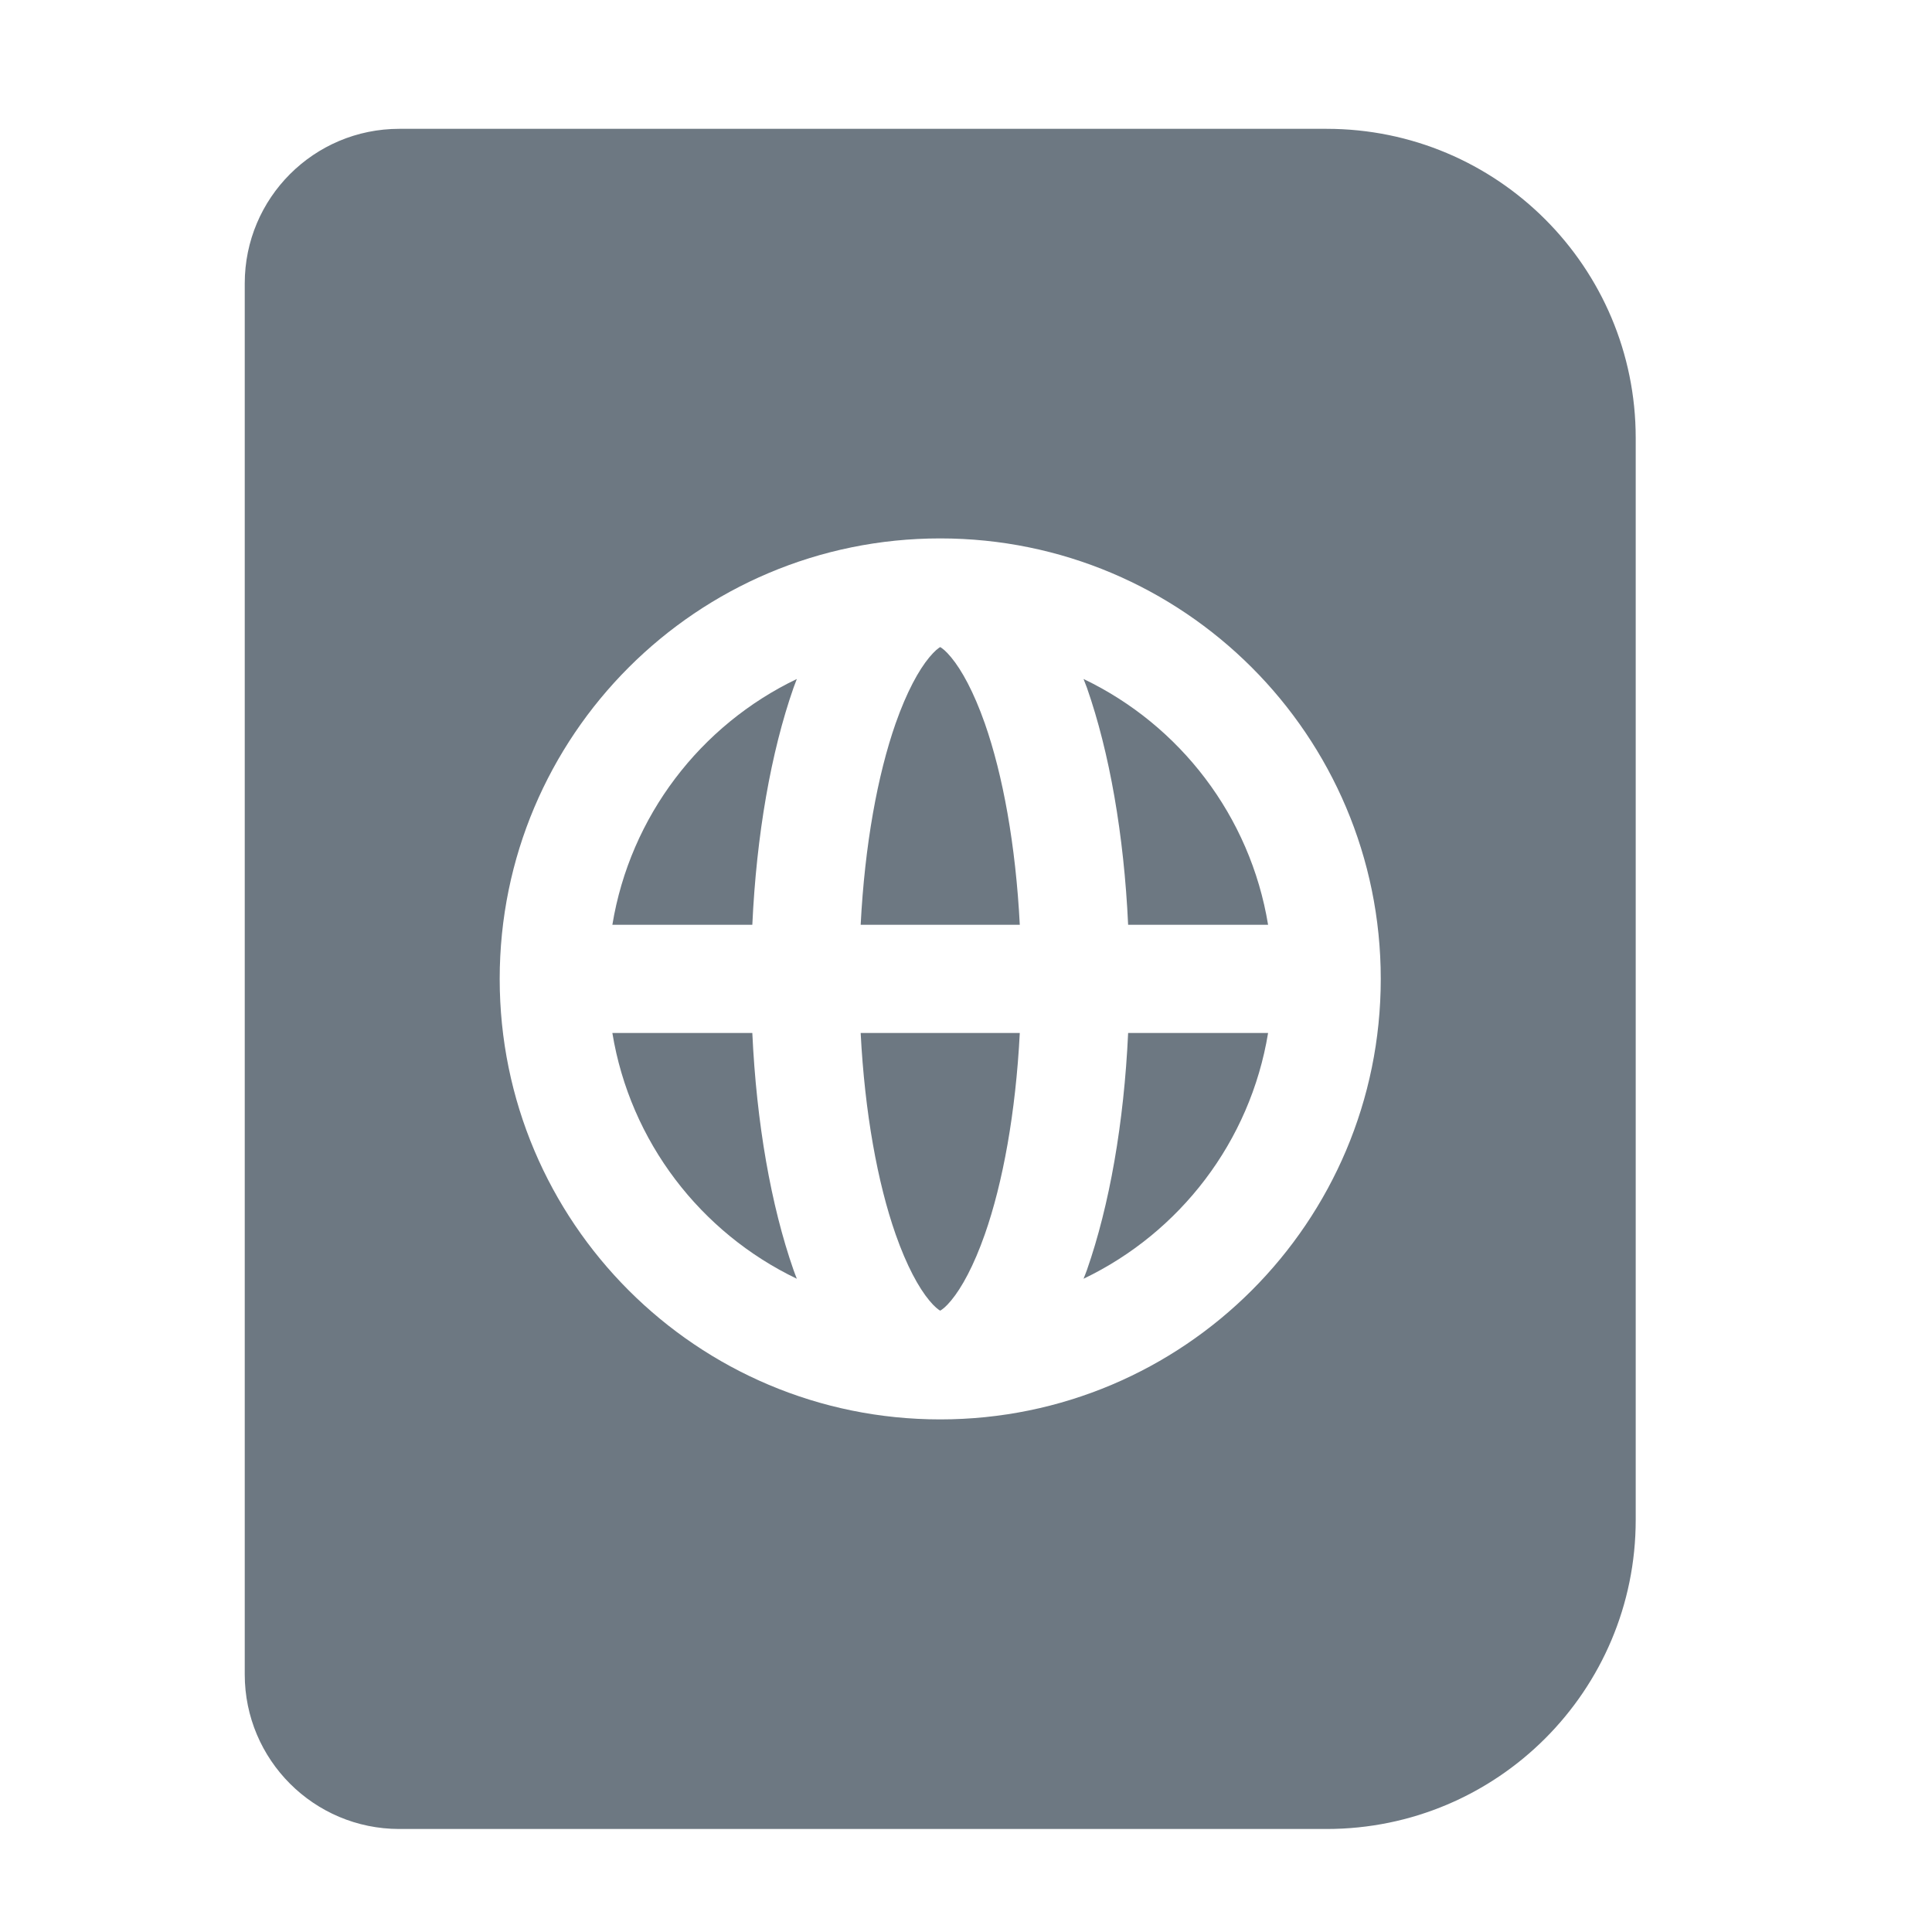 <svg width="25" height="25" viewBox="0 0 25 25" fill="none" xmlns="http://www.w3.org/2000/svg">
<g clip-path="url(#clip0_10831_308291)">
<path d="M13.196 13.367C13.143 14.4 12.977 15.306 12.744 15.971C12.6 16.381 12.445 16.663 12.308 16.828C12.239 16.912 12.191 16.946 12.166 16.96C12.142 16.946 12.094 16.912 12.025 16.828C11.888 16.663 11.733 16.381 11.589 15.971C11.356 15.306 11.19 14.4 11.137 13.367H13.196Z" fill="#6D7882"/>
<path d="M9.735 13.367C9.789 14.534 9.977 15.6 10.268 16.433C10.281 16.472 10.297 16.509 10.311 16.547C9.067 15.951 8.155 14.774 7.924 13.367H9.735Z" fill="#6D7882"/>
<path d="M16.409 13.367C16.178 14.774 15.266 15.951 14.021 16.547C14.035 16.509 14.052 16.472 14.065 16.433C14.356 15.6 14.544 14.534 14.598 13.367H16.409Z" fill="#6D7882"/>
<path d="M10.268 8.9C9.977 9.733 9.789 10.8 9.735 11.967H7.924C8.155 10.56 9.067 9.382 10.311 8.786C10.297 8.824 10.282 8.862 10.268 8.9Z" fill="#6D7882"/>
<path d="M12.166 8.373C12.191 8.387 12.239 8.422 12.308 8.506C12.445 8.671 12.6 8.953 12.744 9.362C12.977 10.028 13.143 10.933 13.196 11.967H11.137C11.19 10.933 11.356 10.028 11.589 9.362C11.733 8.953 11.888 8.671 12.025 8.506C12.095 8.422 12.142 8.387 12.166 8.373Z" fill="#6D7882"/>
<path d="M14.021 8.786C15.266 9.382 16.178 10.559 16.409 11.967H14.598C14.544 10.8 14.356 9.733 14.065 8.9C14.051 8.861 14.035 8.824 14.021 8.786Z" fill="#6D7882"/>
<path fill-rule="evenodd" clip-rule="evenodd" d="M17.166 1.667C19.376 1.667 21.166 3.458 21.166 5.667V19.667C21.166 21.876 19.376 23.667 17.166 23.667H5.167C4.062 23.667 3.167 22.771 3.167 21.667V3.667C3.167 2.562 4.062 1.667 5.167 1.667H17.166ZM12.166 6.967C9.018 6.967 6.466 9.519 6.466 12.667C6.466 15.815 9.018 18.367 12.166 18.367C15.315 18.367 17.867 15.815 17.867 12.667C17.867 9.519 15.315 6.967 12.166 6.967Z" fill="#6D7882"/>
</g>
<defs>
<clipPath id="clip0_10831_308291">
<rect width="24" height="24" fill="white" transform="translate(0.167 0.667)"/>
</clipPath>
</defs>
</svg>

